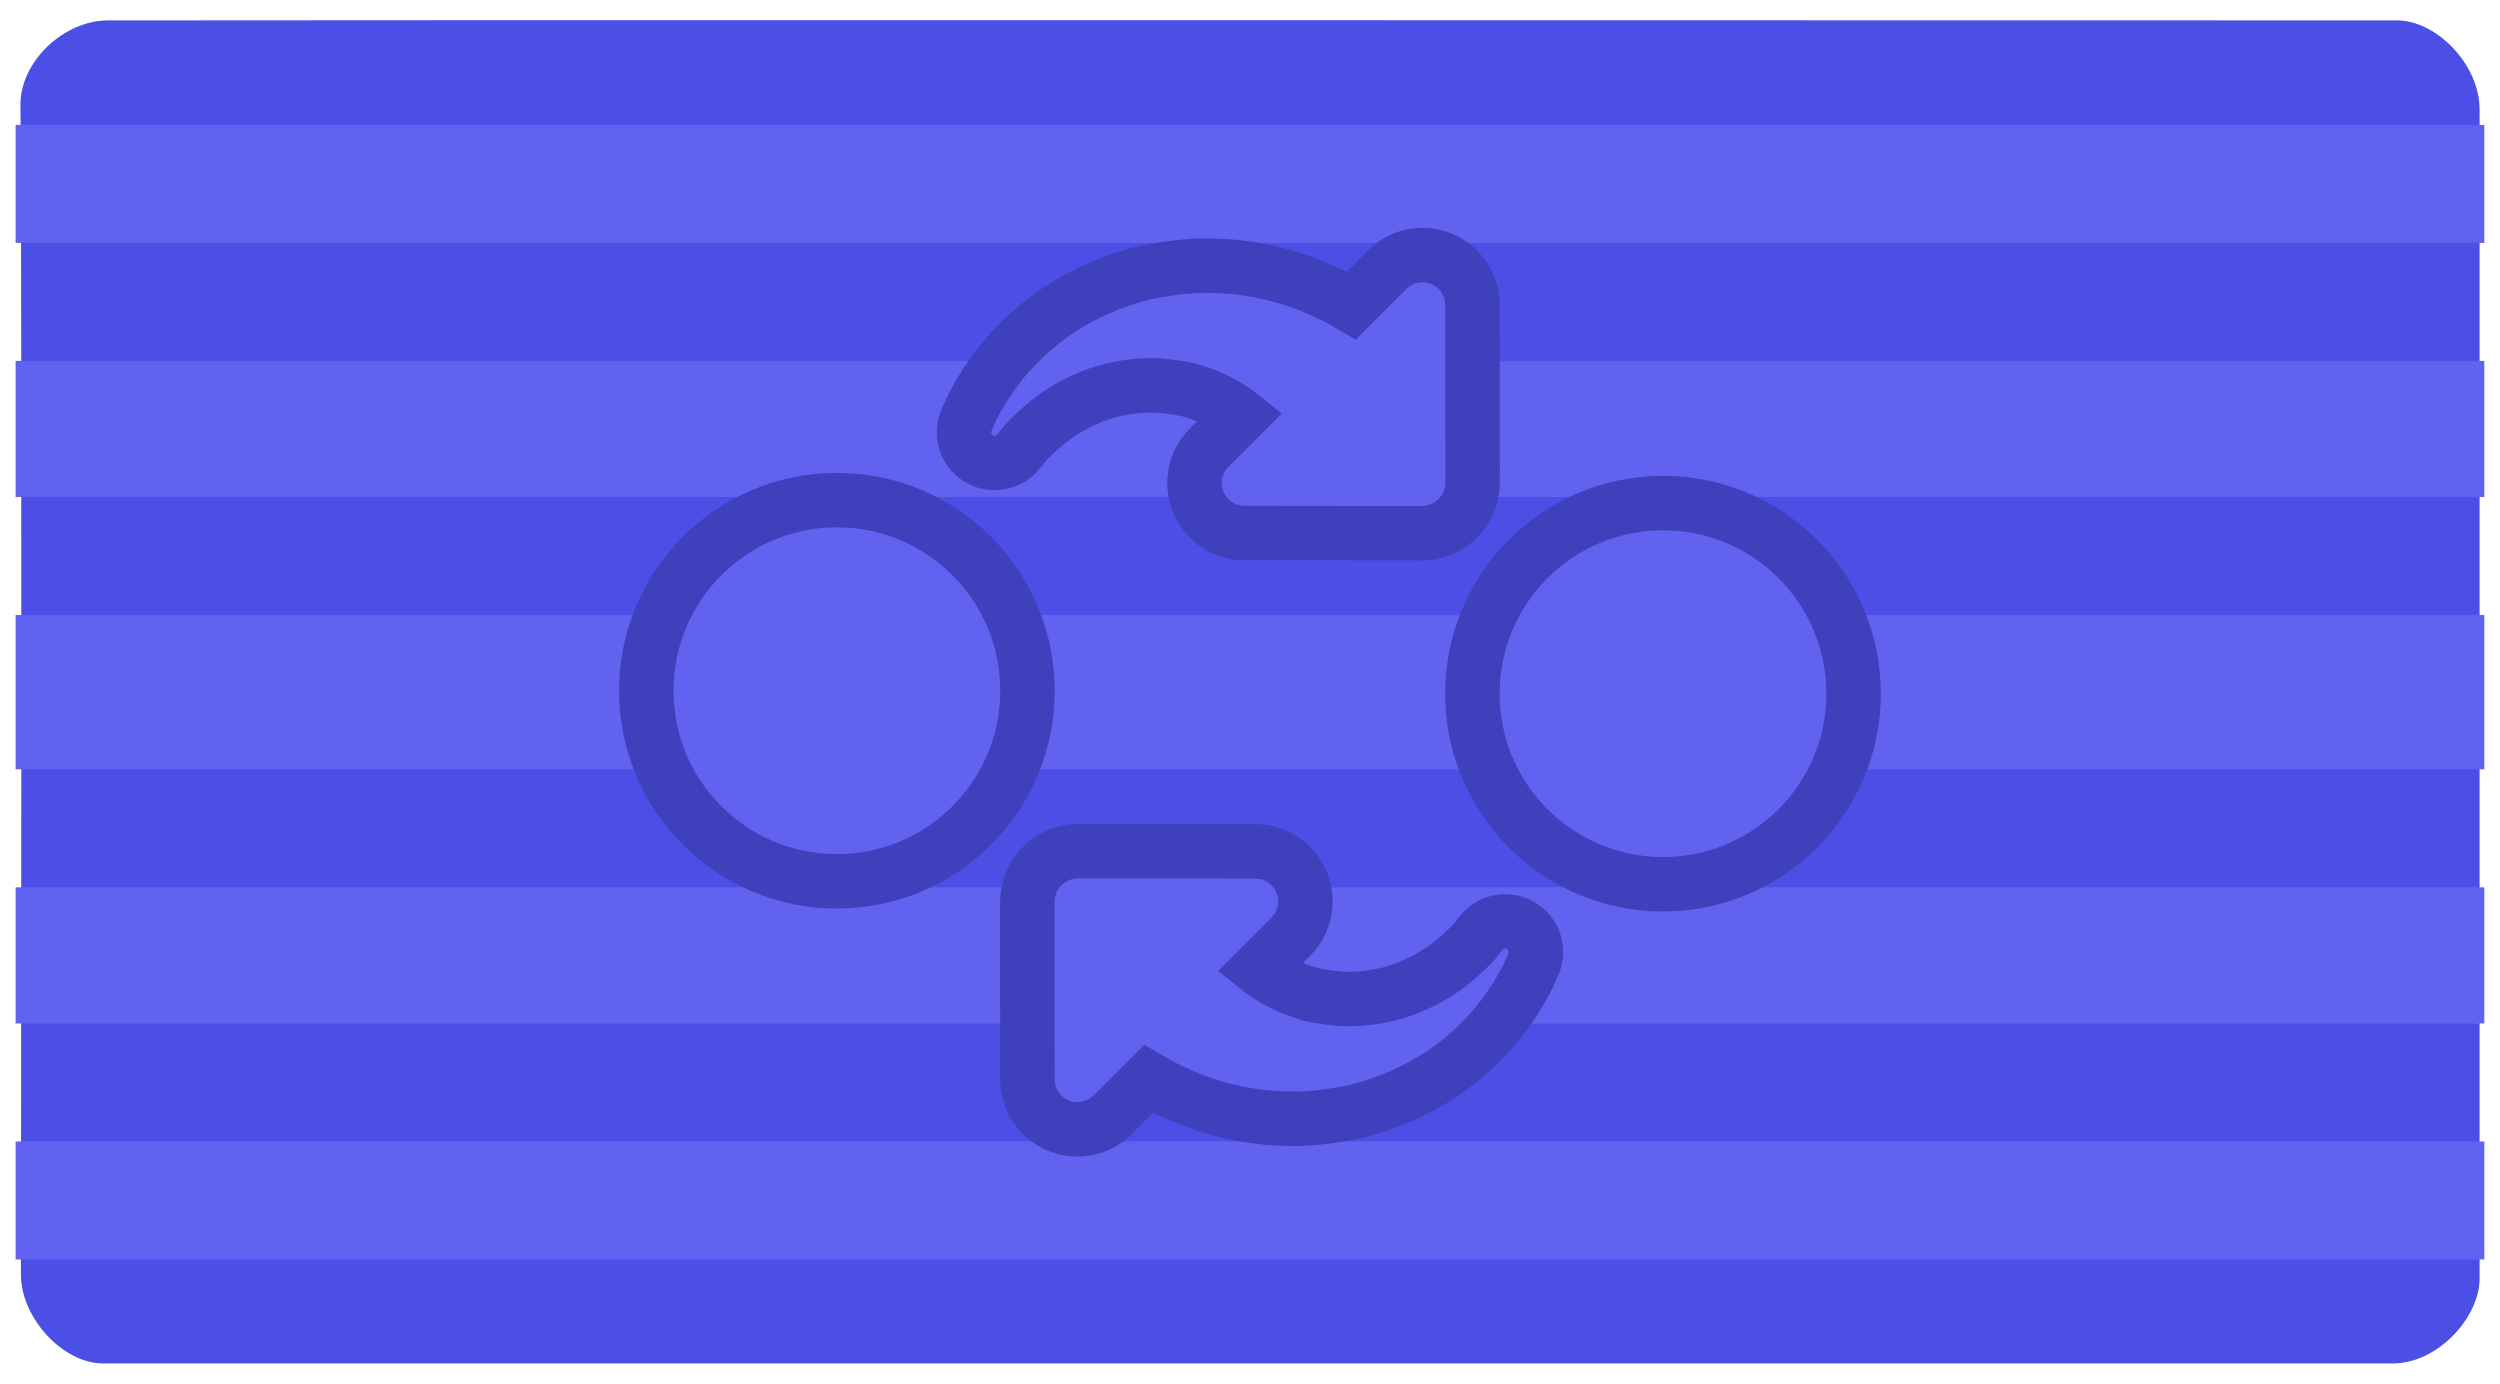 <svg version="1.1" xmlns="http://www.w3.org/2000/svg" width="91.816"
     height="50.831" viewBox="0,0,91.816,50.831">
    <g transform="translate(-194.094,-154.588)">
        <g data-paper-data="{&quot;isPaintingLayer&quot;:true}" stroke-linejoin="miter" stroke-miterlimit="10"
           stroke-dasharray="" stroke-dashoffset="0" style="mix-blend-mode: normal">
            <path d="" data-paper-data="{&quot;index&quot;:null}" fill="#626262" fill-rule="evenodd" stroke="#7fd9ff"
                  stroke-width="3" stroke-linecap="butt"/>
            <path d="M194.845,158.452c-0.016,-1.605 1.592,-3.105 3.194,-3.114c2.812,-0.016 73.523,-0.005 84.088,-0.001c1.445,0 3.034,1.614 3.034,3.275c0,2.404 0,41.805 0,42.937c0,1.406 -1.523,3.114 -3.194,3.114c-5.729,0 -73.978,0 -84.088,0c-1.476,0 -3.021,-1.677 -3.017,-3.273c0,0 0.045,-36.845 -0.017,-42.938z"
                  fill="#4c4fe6" fill-rule="nonzero" stroke-width="1.5" stroke-linecap="butt"/>
            <path d="M194.667,182.843v-5.667h90.667v5.667z" fill="#6163f0" fill-rule="nonzero" stroke="none"
                  stroke-width="0" stroke-linecap="butt"/>
            <path d="M194.667,192.177v-5h90.667v5z" fill="#6163f0" fill-rule="nonzero" stroke="none"
                  stroke-width="0" stroke-linecap="butt"/>
            <path d="M194.667,200.843v-4.333h90.667v4.333z" fill="#6163f0" fill-rule="nonzero" stroke="none"
                  stroke-width="0" stroke-linecap="butt"/>
            <path d="M194.667,163.51v-4.333h90.667v4.333z" fill="#6163f0" fill-rule="nonzero" stroke="none"
                  stroke-width="0" stroke-linecap="butt"/>
            <path d="M194.667,172.843v-5h90.667v5z" fill="#6163f0" fill-rule="nonzero" stroke="none"
                  stroke-width="0" stroke-linecap="butt"/>
            <path d="M285.182,204.67h-90.364z" fill="none" fill-rule="nonzero" stroke-width="1.5"
                  stroke-linecap="round"/>
            <g fill="#6163f0" stroke="#3e40bc" stroke-width="2" stroke-linecap="butt">
                <path d="M248.172,165.797l0.006,6.531c-0.006,0.485 -0.202,0.952 -0.547,1.296c-0.343,0.343 -0.81,0.54 -1.296,0.547l-6.53,-0.007c-0.75,0 -1.419,-0.449 -1.702,-1.137c-0.283,-0.688 -0.129,-1.468 0.399,-1.997l1.173,-1.173c-0.313,-0.252 -0.713,-0.491 -1.186,-0.694c-0.141,-0.056 -0.283,-0.111 -0.43,-0.16c-0.178,-0.043 -0.202,-0.08 -0.43,-0.123c-0.369,-0.074 -0.67,-0.104 -1.02,-0.135c-0.675,-0.025 -1.369,0.067 -2.008,0.264c-0.645,0.203 -1.223,0.51 -1.69,0.829c-0.455,0.319 -0.817,0.67 -1.026,0.879c-0.111,0.098 -0.221,0.258 -0.283,0.332c-0.068,0.08 -0.104,0.129 -0.104,0.129c-0.393,0.479 -1.106,0.553 -1.585,0.16c-0.405,-0.332 -0.522,-0.879 -0.319,-1.327c0,0 0.025,-0.061 0.068,-0.154c0.055,-0.104 0.086,-0.221 0.209,-0.442c0.24,-0.449 0.565,-0.995 1.081,-1.622c0.516,-0.614 1.21,-1.284 2.077,-1.856c0.872,-0.565 1.916,-1.032 3.034,-1.314c0.547,-0.117 1.155,-0.221 1.677,-0.252c0.215,-0.031 0.633,-0.031 0.885,-0.025c0.289,0.006 0.565,0.025 0.848,0.049c1.111,0.117 2.144,0.412 2.985,0.775c0.485,0.203 0.909,0.43 1.266,0.639l1.315,-1.315c0.528,-0.528 1.309,-0.682 1.997,-0.399c0.688,0.283 1.137,0.952 1.137,1.702"
                      data-paper-data="{&quot;index&quot;:null}" fill-rule="evenodd"/>
                <path d="M248.17,180.064c0,-3.866 3.134,-7 7,-7c3.866,0 7,3.134 7,7c0,3.866 -3.134,7 -7,7c-3.866,0 -7,-3.134 -7,-7z"
                      fill-rule="nonzero"/>
                <path d="M231.828,194.223l-0.006,-6.531c0.006,-0.485 0.202,-0.952 0.547,-1.296c0.343,-0.343 0.81,-0.54 1.296,-0.547l6.53,0.007c0.75,0 1.419,0.449 1.702,1.137c0.283,0.688 0.129,1.468 -0.399,1.997l-1.173,1.173c0.313,0.252 0.713,0.491 1.186,0.694c0.141,0.056 0.283,0.111 0.43,0.16c0.178,0.043 0.202,0.08 0.43,0.123c0.369,0.074 0.67,0.104 1.02,0.135c0.675,0.025 1.369,-0.067 2.008,-0.264c0.645,-0.203 1.223,-0.51 1.69,-0.829c0.455,-0.319 0.817,-0.67 1.026,-0.879c0.111,-0.098 0.221,-0.258 0.283,-0.332c0.068,-0.08 0.104,-0.129 0.104,-0.129c0.393,-0.479 1.106,-0.553 1.585,-0.16c0.405,0.332 0.522,0.879 0.319,1.327c0,0 -0.025,0.061 -0.068,0.154c-0.055,0.104 -0.086,0.221 -0.209,0.442c-0.24,0.449 -0.565,0.995 -1.081,1.622c-0.516,0.614 -1.21,1.284 -2.077,1.856c-0.872,0.565 -1.916,1.032 -3.034,1.314c-0.547,0.117 -1.155,0.221 -1.677,0.252c-0.215,0.031 -0.633,0.031 -0.885,0.025c-0.289,-0.006 -0.565,-0.025 -0.848,-0.049c-1.111,-0.117 -2.144,-0.412 -2.985,-0.775c-0.485,-0.203 -0.909,-0.43 -1.266,-0.639l-1.315,1.315c-0.528,0.528 -1.309,0.682 -1.997,0.399c-0.688,-0.283 -1.137,-0.952 -1.137,-1.702"
                      data-paper-data="{&quot;index&quot;:null}" fill-rule="evenodd"/>
                <path d="M231.83,179.956c0,3.866 -3.134,7 -7,7c-3.866,0 -7,-3.134 -7,-7c0,-3.866 3.134,-7 7,-7c3.866,0 7,3.134 7,7z"
                      data-paper-data="{&quot;index&quot;:null}" fill-rule="nonzero"/>
            </g>
            <path d="M194.845,158.452c-0.016,-1.605 1.592,-3.105 3.194,-3.114c2.812,-0.016 73.523,-0.005 84.088,-0.001c1.445,0 3.034,1.614 3.034,3.275c0,2.404 0,41.805 0,42.937c0,1.406 -1.523,3.114 -3.194,3.114c-5.729,0 -73.978,0 -84.088,0c-1.476,0 -3.021,-1.677 -3.017,-3.273c0,0 0.045,-36.845 -0.017,-42.938z"
                  fill="none" fill-rule="nonzero" stroke-width="1.5" stroke-linecap="butt"/>
        </g>
    </g>
</svg><!--rotationCenter:45.90557008897687:25.411543330699942-->